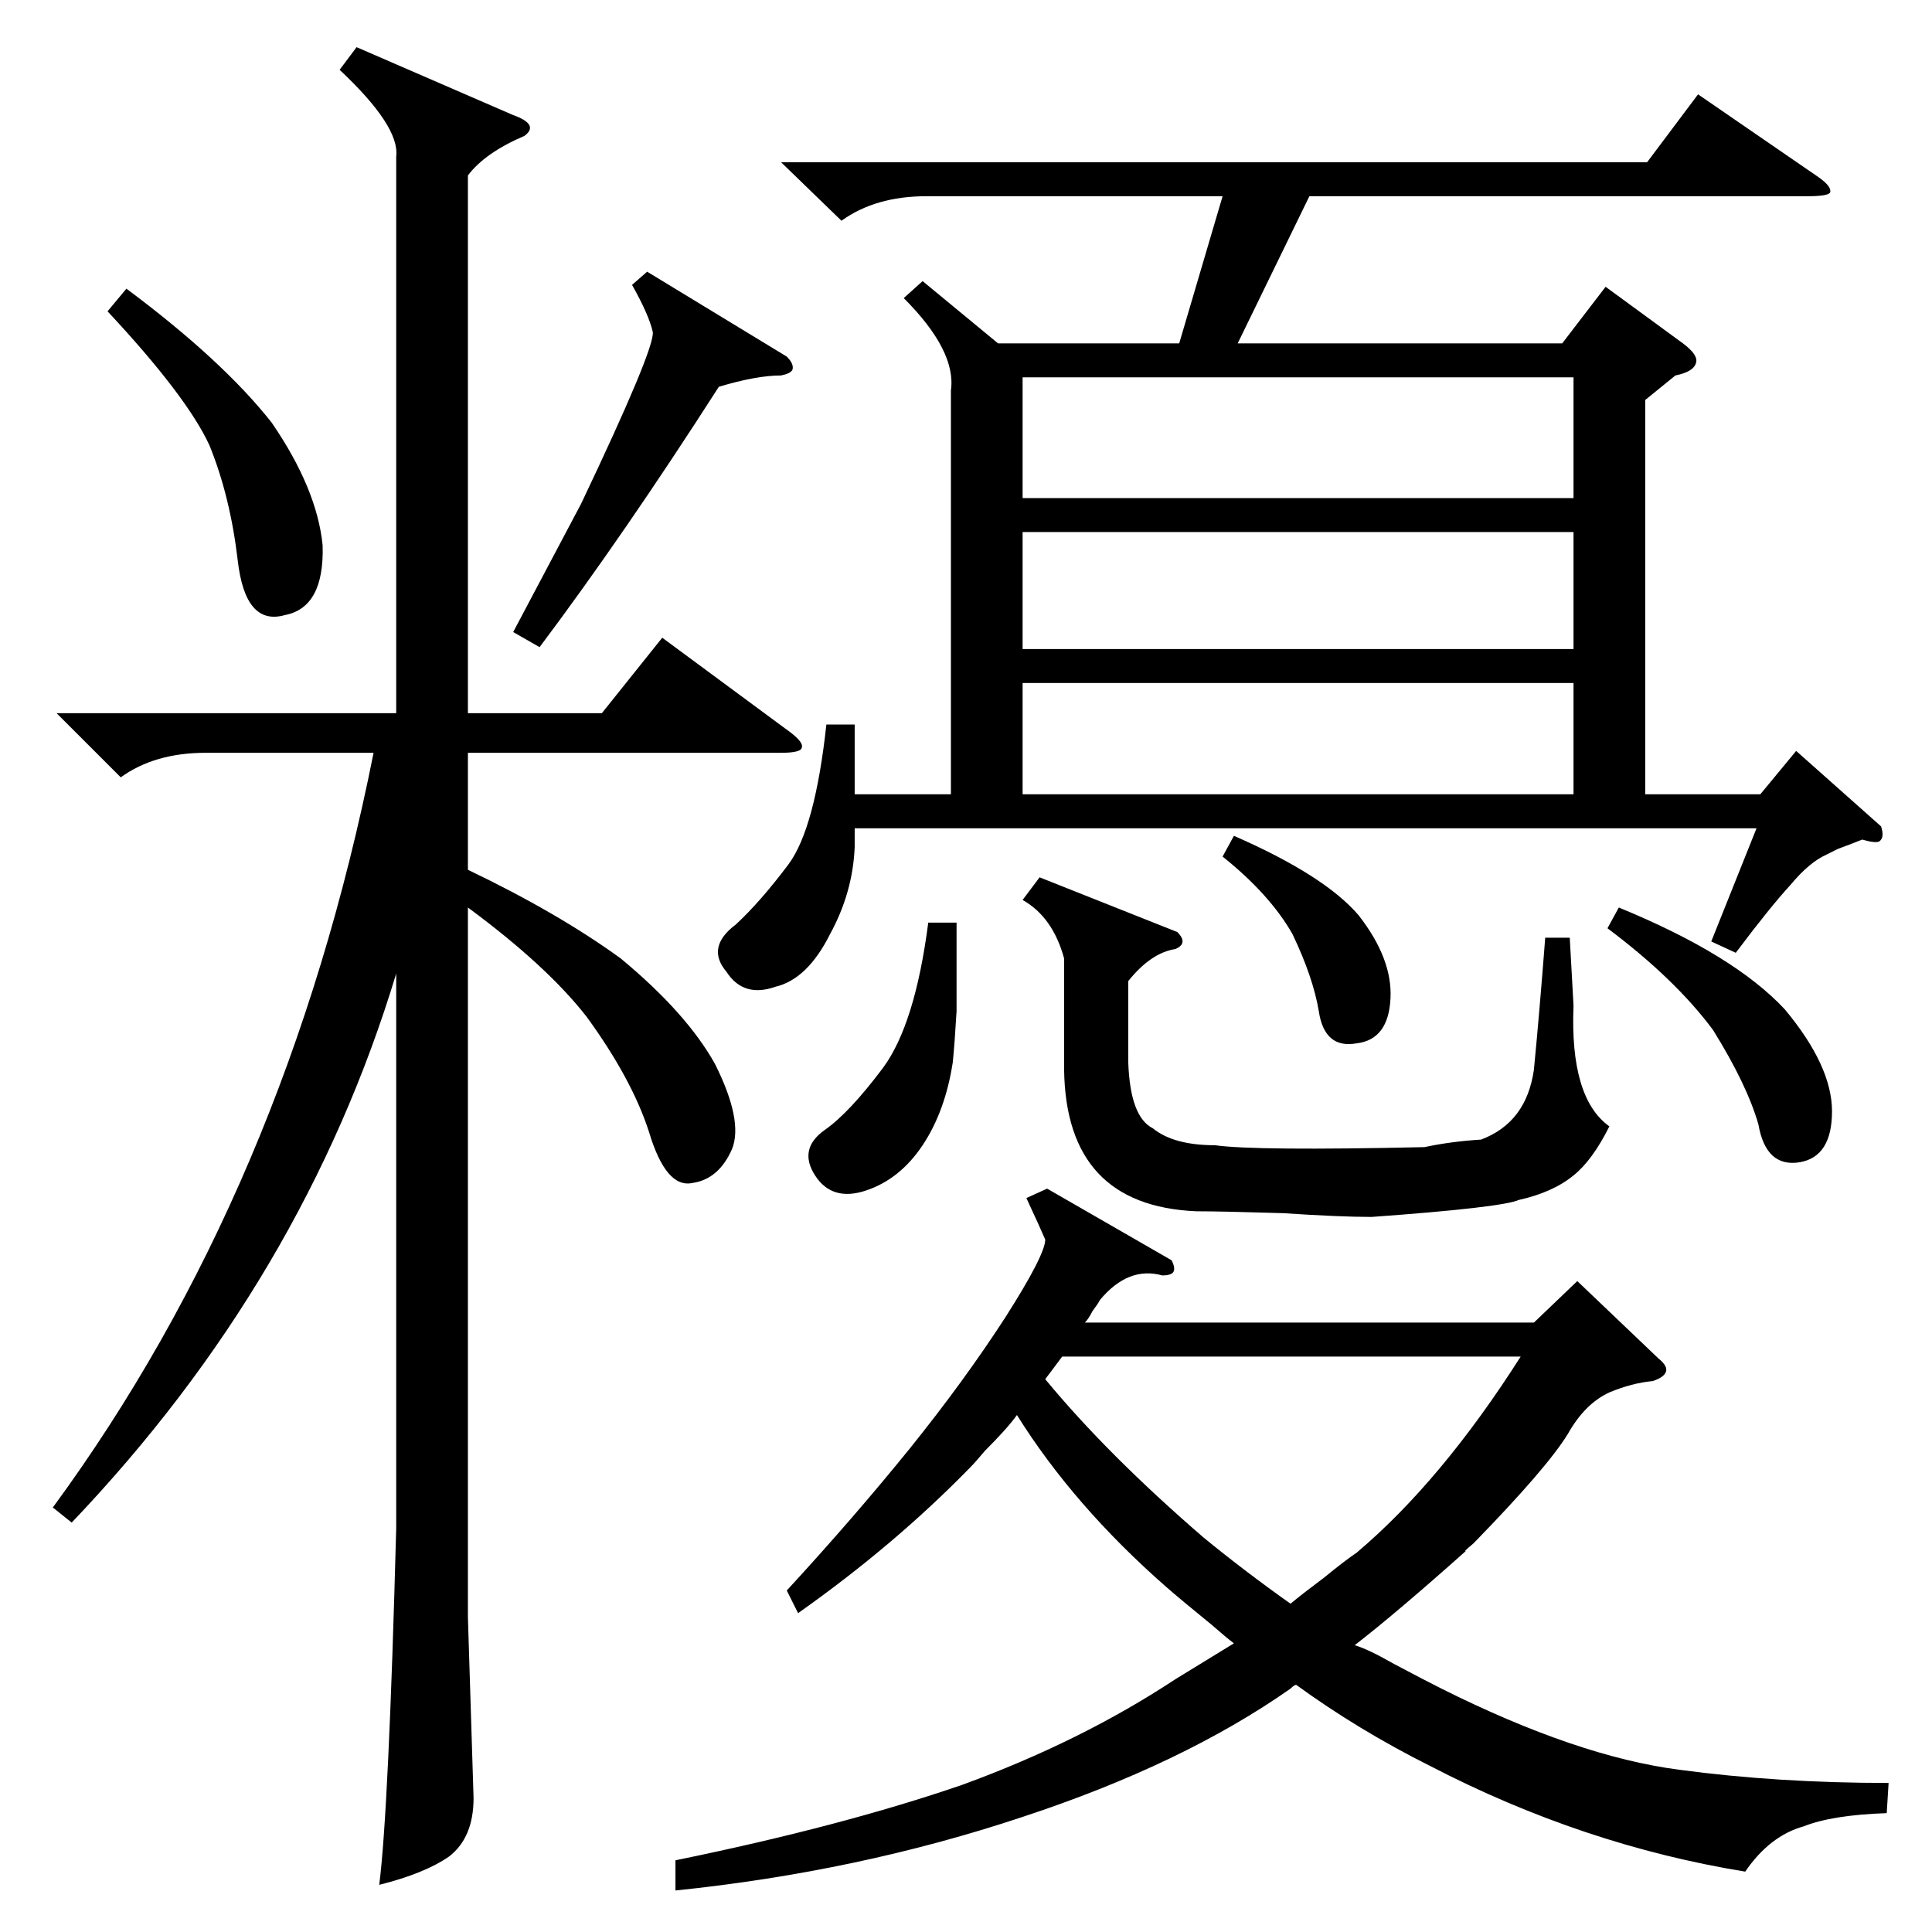 <?xml version="1.0" standalone="no"?>
<!DOCTYPE svg PUBLIC "-//W3C//DTD SVG 1.1//EN" "http://www.w3.org/Graphics/SVG/1.1/DTD/svg11.dtd" >
<svg xmlns="http://www.w3.org/2000/svg" xmlns:xlink="http://www.w3.org/1999/xlink" version="1.1" viewBox="0 -205 1024 1024">
  <g transform="matrix(1 0 0 -1 0 819)">
   <path fill="currentColor"
d="M489 875l40 -33h96l23 78h-157q-27 0 -45 -13l-32 31h459l27 36l64 -44q7 -5 6 -8q-1 -2 -12 -2h-264l-38 -78h172l23 30l41 -30q8 -6 7 -10q-1 -5 -11 -7l-16 -13v-209h61l19 23l45 -40q2 -6 -1 -8q-2 -1 -9 1q-5 -2 -13 -5l-6 -3q-9 -4 -19 -16q-11 -12 -29 -36l-13 6
l24 60h-478v-10q-1 -24 -13 -46q-12 -24 -29 -28q-17 -6 -26 8q-11 13 5 25q13 12 28 32q14 19 20 74h15v-37h51v214q3 21 -25 49zM879 304q5 -4 4 -7t-7 -5q-11 -1 -23 -6q-13 -6 -22 -22q-11 -18 -50 -58q-6 -5 -4 -4q-37 -33 -59 -50q7 -2 21 -10q17 -9 25 -13
q72 -36 126 -43q52 -7 111 -7l-1 -16q-29 -1 -44 -7q-18 -5 -31 -24q-86 14 -167 56q-38 19 -71 43q-1 0 -3 -2q-57 -40 -142 -68q-87 -29 -184 -39v16q88 18 152 40q63 23 113 56l31 19q-4 3 -12 10q-16 13 -24 20q-49 43 -79 91q-5 -7 -17 -19q-5 -6 -8 -9
q-40 -41 -91 -77l-6 12q35 38 65 75q29 36 51 70q21 33 21 41q-3 7 -10 22l11 5l66 -38q2 -4 1 -6t-6 -2q-18 5 -33 -13q-1 -2 -4 -6q-2 -4 -4 -6h238l23 22zM189 999l83 -36q14 -5 6 -11q-21 -9 -30 -21v-285h71l32 40l65 -48q10 -7 9 -10q0 -3 -11 -3h-166v-62
q48 -23 81 -47q35 -29 50 -56q15 -30 9 -45q-7 -16 -21 -18q-14 -3 -23 27q-9 28 -33 61q-21 27 -63 58v-376l3 -96q0 -21 -13 -31q-13 -9 -37 -15q5 39 9 189v294q-49 -162 -172 -291l-10 8q124 169 170 400h-89q-27 0 -45 -13l-34 34h180v295q2 16 -30 46zM563 305l-9 -12
q33 -40 84 -84q22 -18 46 -35q6 5 18 14q11 9 17 13q45 38 87 104h-243zM542 760h292v64h-292v-64zM834 742h-292v-62h292v62zM834 662h-292v-59h292v59zM624 530q6 -6 -1 -9q-13 -2 -25 -17v-43q1 -29 13 -35q11 -9 33 -9q21 -3 111 -1q14 3 30 4q24 9 28 37q3 31 6 70h13
l2 -36q-2 -49 19 -64q-9 -18 -19 -26q-11 -9 -29 -13q-9 -4 -78 -9q-17 0 -47 2q-33 1 -46 1q-69 3 -70 75v59q-6 22 -22 31l9 12zM343 880l74 -45q4 -4 3 -7q-1 -2 -6 -3q-13 0 -33 -6q-50 -78 -95 -138l-14 8l36 68q39 82 38 91q-2 9 -11 25zM67 871q51 -38 77 -71
q24 -35 27 -65q1 -33 -20 -37q-21 -6 -25 29q-4 34 -15 61q-12 26 -54 71zM858 543q61 -25 88 -54q25 -30 25 -54t-17 -27q-18 -3 -22 20q-6 21 -24 50q-20 27 -56 54zM507 535v-47q-1 -17 -2 -27q-4 -26 -16 -44t-30 -24t-27 8t5 24q13 9 31 33q17 23 24 77h15zM654 581
q48 -21 66 -42q18 -23 17 -44q-1 -22 -18 -24q-17 -3 -20 17q-3 18 -14 41q-12 21 -37 41z" />
  </g>

</svg>
